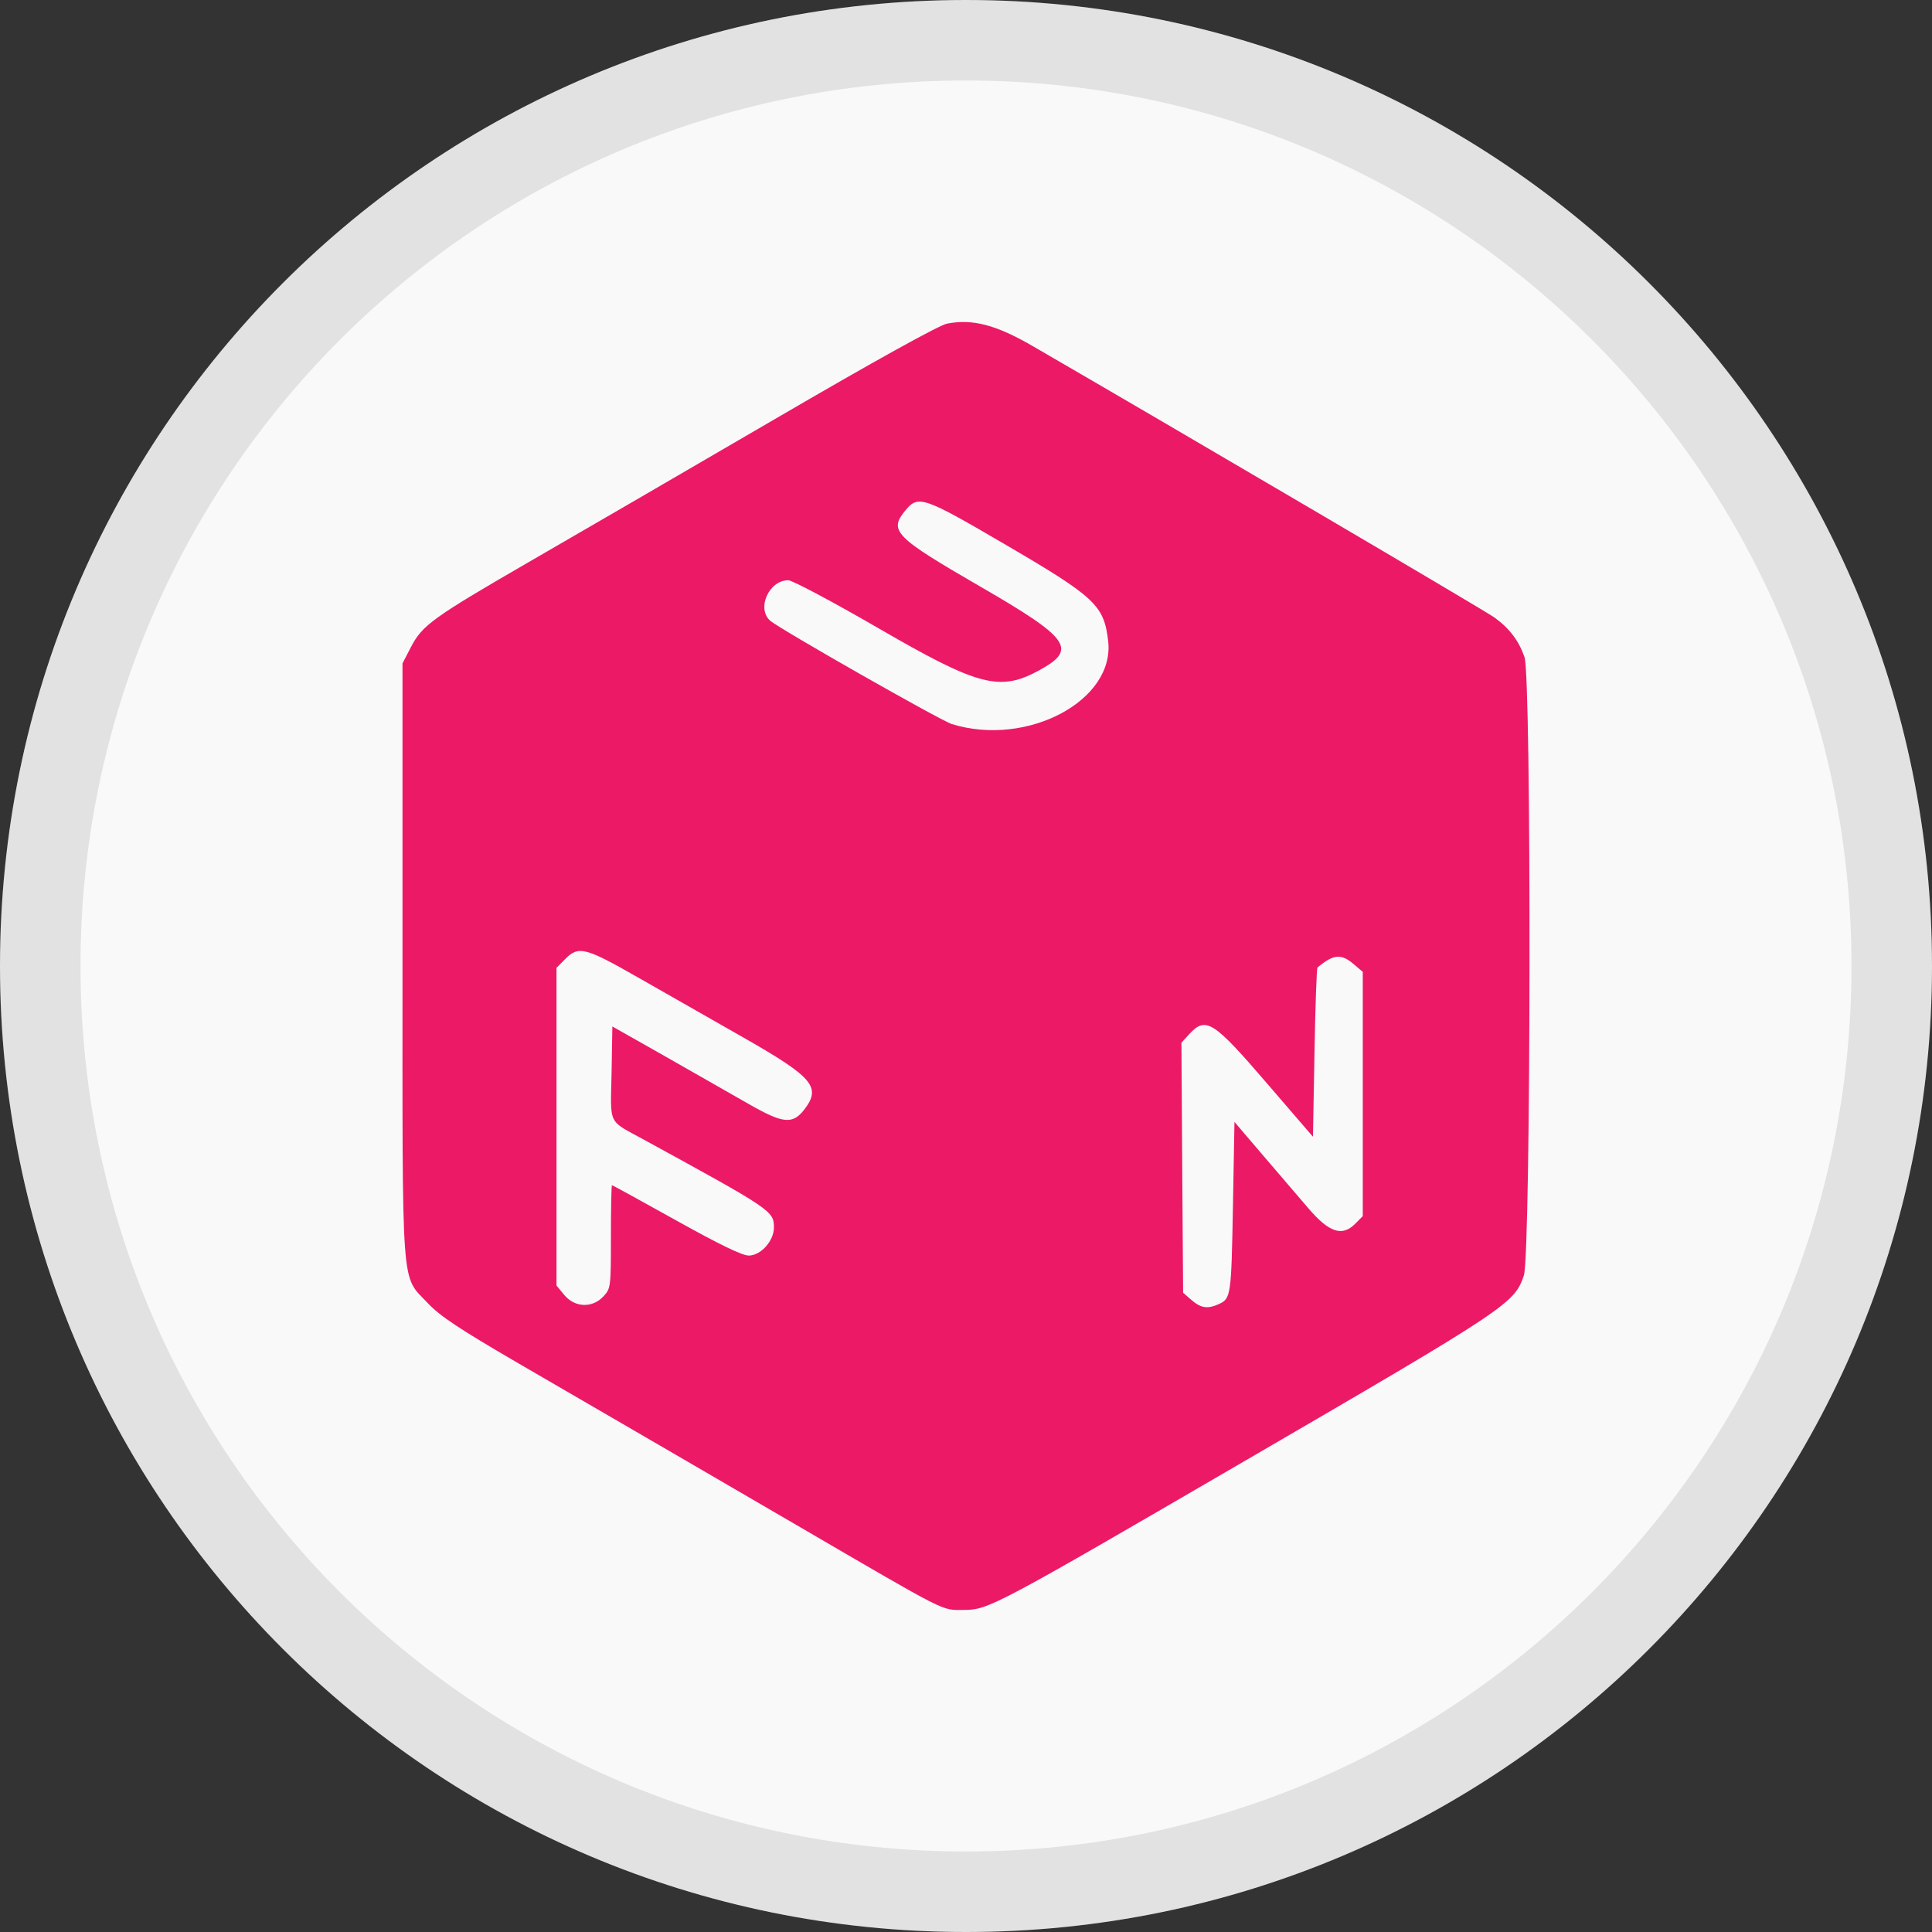 <svg width="24" height="24" viewBox="0 0 24 24" fill="none" xmlns="http://www.w3.org/2000/svg">
<rect x="0" y="0" width="24" height="24" fill="#333333" stroke="none"/>
<path d="M12 24C18.627 24 24 18.627 24 12C24 5.373 18.627 0 12 0C5.373 0 0 5.373 0 12C0 18.627 5.373 24 12 24Z" fill="#F9F9F9"/>
<path d="M23.5 12C23.5 18.351 18.351 23.5 12 23.5C5.649 23.5 0.5 18.351 0.5 12C0.5 5.649 5.649 0.5 12 0.5C18.351 0.5 23.5 5.649 23.5 12Z" stroke="black" stroke-opacity="0.097"/>
<path fill-rule="evenodd" clip-rule="evenodd" d="M11.762 4.021C11.662 4.042 10.877 4.476 9.624 5.207C8.536 5.842 7.178 6.63 6.607 6.96C5.379 7.67 5.246 7.765 5.105 8.038L5 8.241V11.931C5 16.124 4.979 15.83 5.314 16.188C5.467 16.35 5.702 16.506 6.444 16.938C7.571 17.592 9.268 18.579 9.914 18.956C11.805 20.058 11.689 20 11.974 19.999C12.276 19.999 12.357 19.956 15.467 18.146C18.733 16.246 18.812 16.193 18.93 15.844C19.018 15.582 19.026 8.415 18.938 8.163C18.866 7.957 18.752 7.807 18.565 7.671C18.448 7.586 14.685 5.375 12.823 4.296C12.37 4.034 12.077 3.958 11.762 4.021ZM12.472 6.755C13.609 7.419 13.713 7.517 13.766 7.962C13.852 8.702 12.761 9.283 11.825 8.995C11.685 8.952 9.682 7.812 9.567 7.71C9.396 7.558 9.552 7.208 9.792 7.208C9.842 7.208 10.342 7.474 10.902 7.798C12.16 8.528 12.422 8.596 12.916 8.323C13.386 8.065 13.29 7.93 12.178 7.287C11.11 6.669 11.037 6.594 11.249 6.338C11.407 6.148 11.472 6.17 12.472 6.755ZM7.918 12.138C8.242 12.323 8.828 12.657 9.22 12.88C10.105 13.384 10.207 13.504 9.989 13.786C9.845 13.97 9.727 13.958 9.302 13.715C9.092 13.595 8.625 13.329 8.264 13.123L7.607 12.751L7.597 13.329C7.584 13.99 7.545 13.909 7.998 14.157C9.59 15.028 9.614 15.044 9.614 15.249C9.614 15.415 9.451 15.597 9.301 15.597C9.22 15.597 8.933 15.458 8.399 15.16C7.968 14.92 7.61 14.723 7.602 14.723C7.595 14.723 7.589 15.011 7.589 15.363C7.589 15.99 7.587 16.005 7.497 16.103C7.36 16.252 7.142 16.245 7.01 16.087L6.913 15.97V13.996V12.023L7.023 11.912C7.186 11.747 7.27 11.768 7.918 12.138ZM16.814 11.975L16.929 12.073V13.59V15.107L16.837 15.2C16.674 15.365 16.513 15.313 16.254 15.011C16.161 14.903 15.916 14.617 15.71 14.376L15.335 13.937L15.316 14.985C15.296 16.092 15.291 16.131 15.143 16.199C15.003 16.263 14.918 16.251 14.802 16.15L14.697 16.059L14.686 14.506L14.676 12.953L14.769 12.851C14.98 12.621 15.068 12.677 15.751 13.472L16.31 14.121L16.329 13.078C16.339 12.504 16.356 12.028 16.366 12.019C16.565 11.853 16.659 11.844 16.814 11.975Z" fill="#EC1966"/>
</svg>
